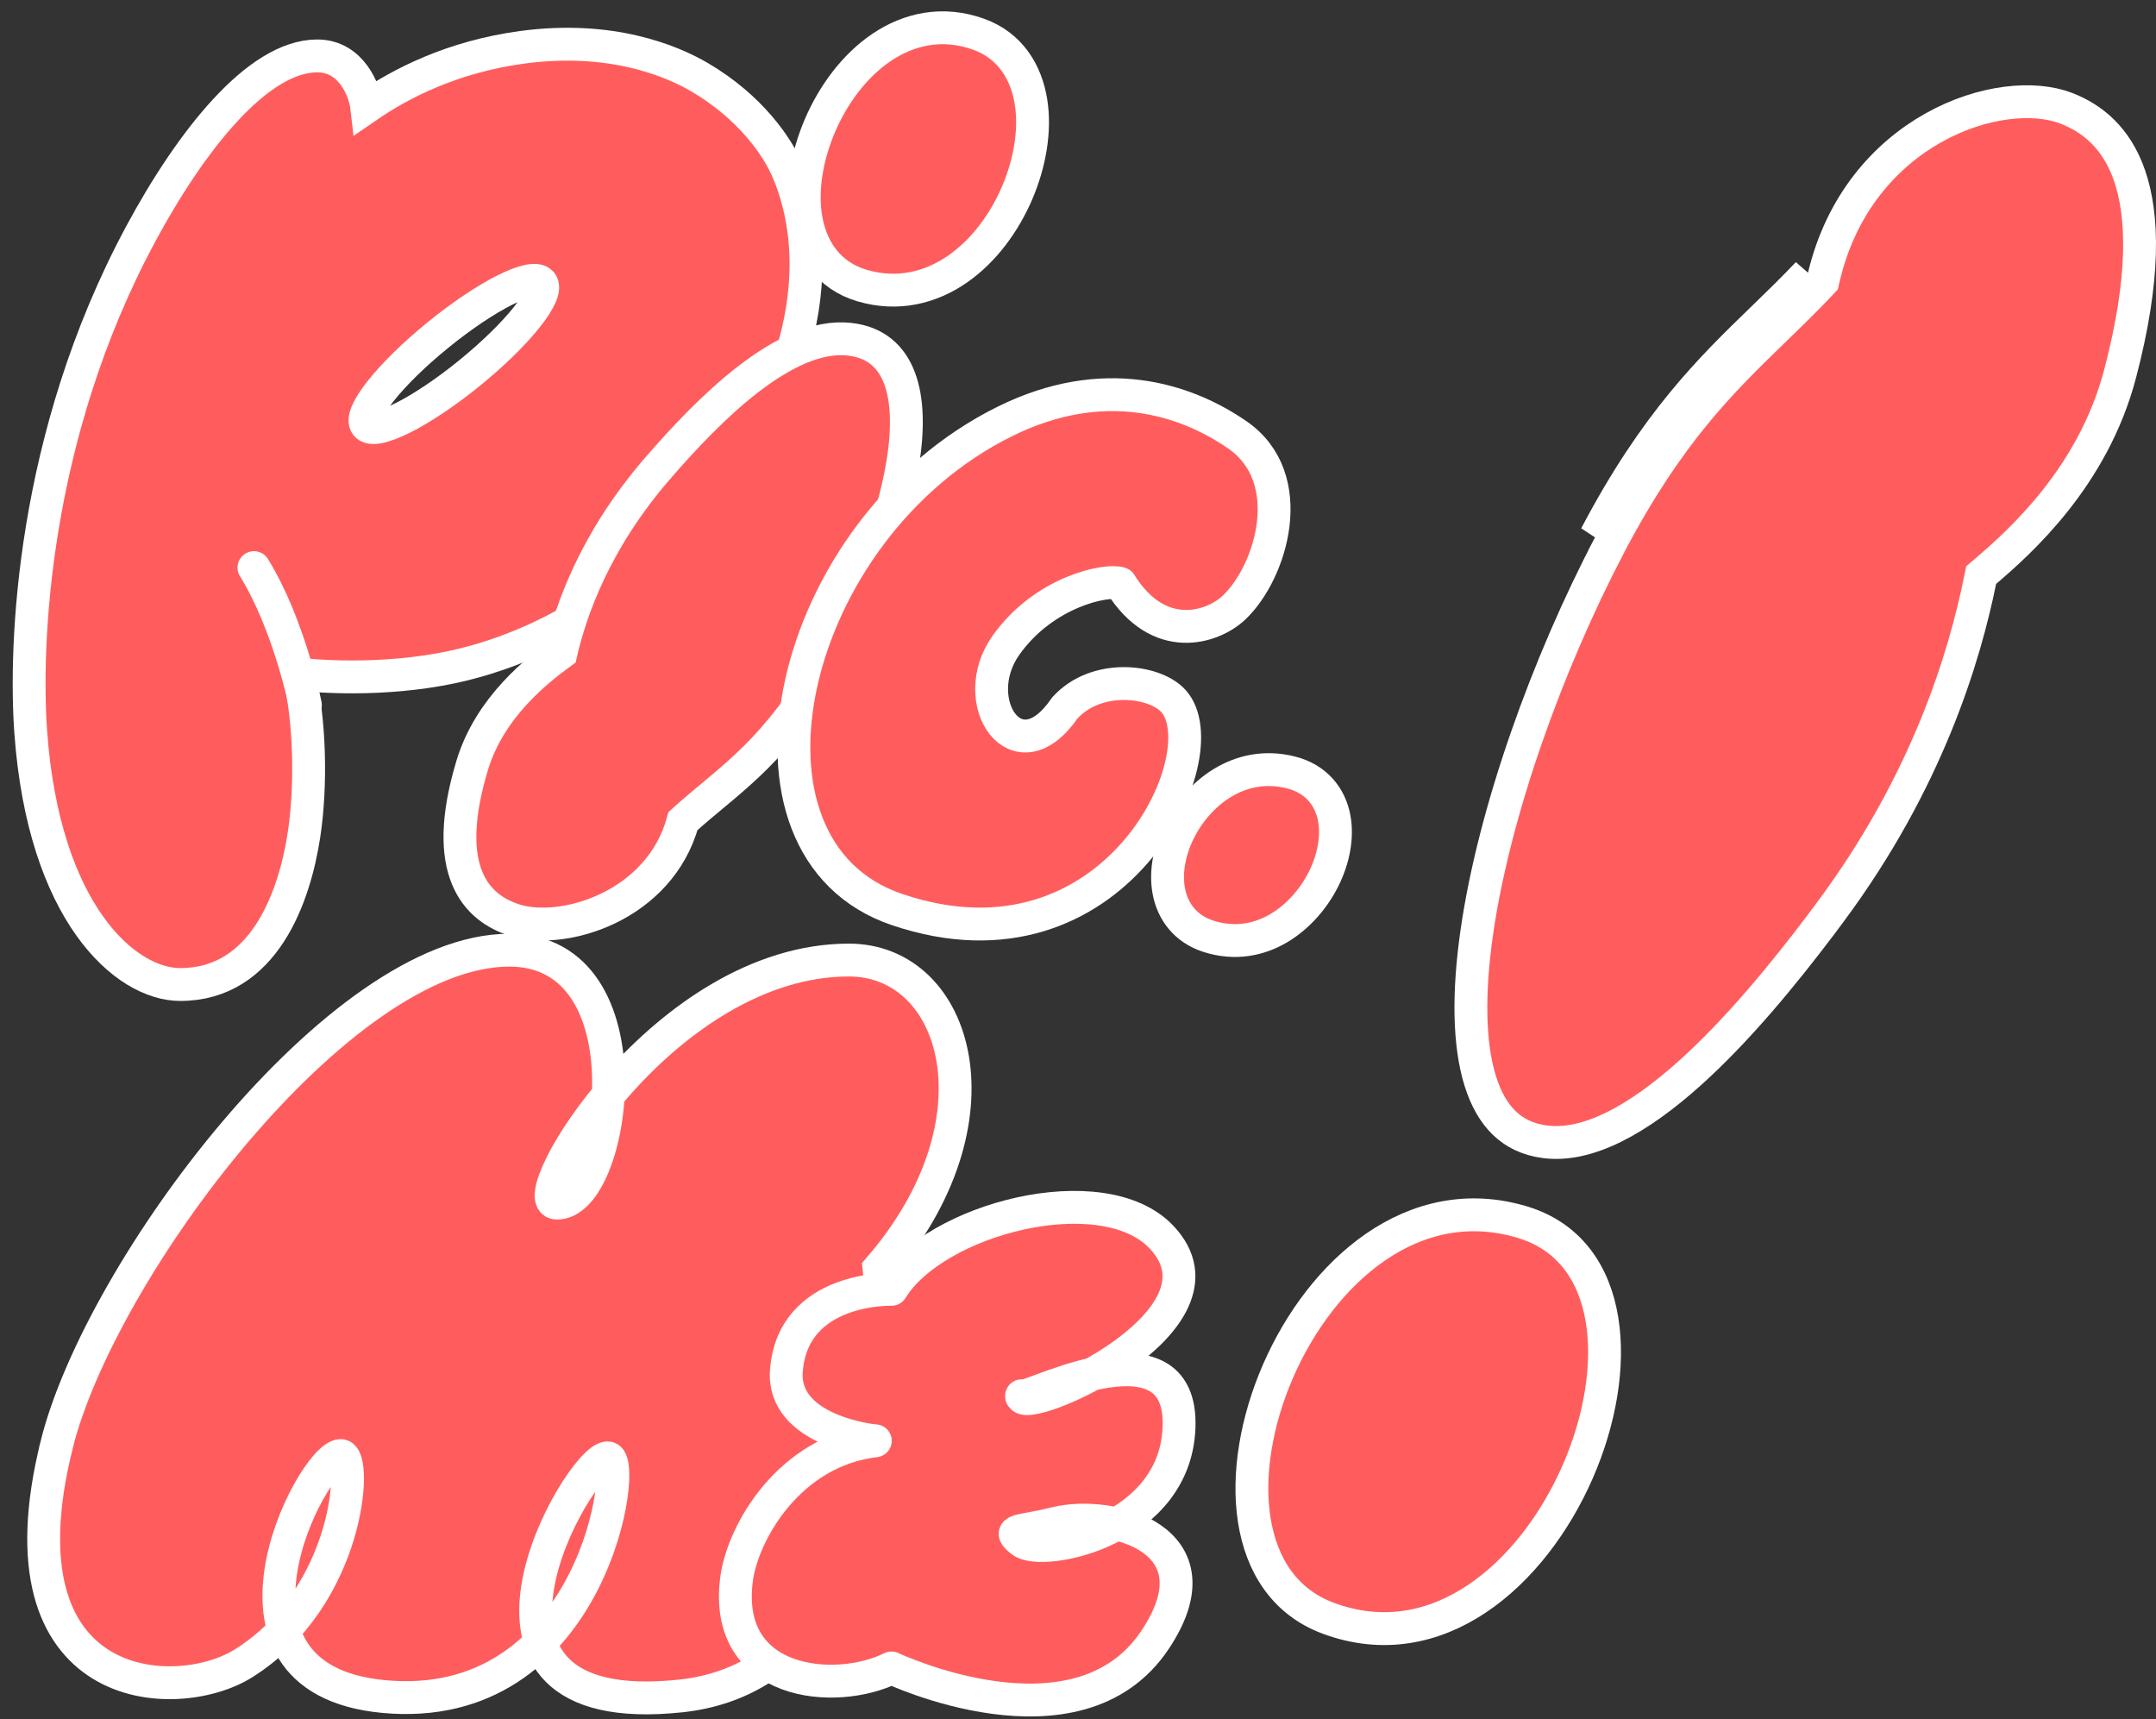 <svg width="148" height="118" viewBox="0 0 148 118" fill="none" xmlns="http://www.w3.org/2000/svg">
<rect x="0" y="0" width="148" height="118" fill="#333333" stroke="none"/>
<path d="M91.17 111.067C106.174 116.657 117.376 87.789 104.524 83.89C89.539 79.344 79.189 106.6 91.17 111.067Z" fill="#FF5D5D" stroke="white" stroke-width="2.255" stroke-miterlimit="10"/>
<path d="M110.54 37.31C114.554 29.677 118.19 26.153 121.782 22.672C122.828 21.658 123.871 20.647 124.918 19.54L125.126 19.32L125.196 19.025C126.393 13.961 129.422 10.619 132.735 8.764C136.099 6.881 139.64 6.586 141.825 7.426L141.825 7.426C143.569 8.095 145.276 9.407 146.19 12.071C147.125 14.796 147.269 19.051 145.537 25.649L145.537 25.649C143.686 32.705 138.713 37.153 136.293 39.22L135.998 39.472L135.92 39.852C134.859 45.054 132.327 53.612 125.638 62.606L125.029 63.425C122.412 66.892 119.268 70.721 115.999 73.655C114.236 75.238 112.47 76.529 110.763 77.367C109.055 78.205 107.471 78.558 106.034 78.365C104.868 78.208 103.972 77.76 103.272 77.089C102.562 76.407 102.003 75.445 101.612 74.19C100.823 71.656 100.781 68.124 101.376 63.987C102.561 55.74 106.202 45.563 110.54 37.31ZM110.54 37.31L109.542 36.786M110.54 37.31L109.542 36.786M109.542 36.786C113.646 28.98 117.425 25.319 121.037 21.82C122.07 20.82 123.089 19.833 124.098 18.765L109.542 36.786Z" fill="#FF5D5D" stroke="white" stroke-width="2.255" stroke-miterlimit="10"/>
<path d="M82.961 64.265L82.961 64.265C86.603 65.423 89.575 62.91 90.863 60.323C91.52 59.002 91.849 57.48 91.581 56.114C91.296 54.671 90.341 53.462 88.651 53.026L88.651 53.026C85.058 52.099 82.193 54.508 80.937 57.047C80.3 58.336 79.985 59.813 80.231 61.15C80.489 62.548 81.369 63.758 82.961 64.265Z" fill="#FF5D5D" stroke="white" stroke-width="2.255" stroke-miterlimit="10" stroke-linecap="round"/>
<path d="M3.892 99.158C-0.429 116.483 12.071 117.064 16.697 114.178C23.998 109.623 24.549 99.903 23.385 99.903C21.461 99.903 13.14 115.705 26.957 116.491C40.779 117.276 43.135 100.059 41.711 100.059C39.774 100.059 29.172 118.274 46.73 116.404C63.323 114.638 60.343 87.058 60.343 87.058C69.102 76.94 65.759 65.894 58.275 65.894C45.625 65.894 35.777 82.485 38.198 82.575C42.236 82.726 44.768 65.216 34.961 65.216C23.238 65.216 6.887 87.147 3.89 99.155L3.892 99.158Z" fill="#FF5D5D" stroke="white" stroke-width="2.255" stroke-miterlimit="10" stroke-linecap="round"/>
<path d="M54.109 11.808C53.392 10.079 51.513 7.352 48.037 5.308C46.089 4.161 41.918 2.427 35.844 3.247C31.047 3.896 27.512 5.726 25.173 7.335C25.052 6.283 24.152 3.837 21.779 3.837C17.697 3.837 13.103 9.659 9.659 16.058C2.136 30.044 1.691 44.407 2.109 50.231C3.004 62.67 8.611 67.573 12.371 67.573C18.144 67.573 20.219 61.525 20.864 57.325C21.388 53.913 21.274 49.408 20.515 46.281C23.089 46.546 28.088 46.701 32.746 45.362C39.639 43.38 44.032 39.379 46.012 37.315C54.055 29.592 57.311 19.533 54.112 11.808H54.109ZM32.234 25.603C28.919 28.298 25.747 29.897 25.151 29.175C24.555 28.453 26.76 25.679 30.076 22.985C33.391 20.29 36.563 18.691 37.159 19.413C37.755 20.135 35.55 22.908 32.234 25.603Z" fill="#FF5D5D" stroke="white" stroke-width="2.255" stroke-miterlimit="10" stroke-linecap="round"/>
<path d="M20.965 48.391C20.965 48.391 19.835 42.83 17.432 38.958L20.965 48.391Z" fill="#FF5D5D"/>
<path d="M20.965 48.391C20.965 48.391 19.835 42.83 17.432 38.958" stroke="white" stroke-width="2.255" stroke-miterlimit="10" stroke-linecap="round"/>
<path d="M70.131 95.797C70.131 97.239 85.248 90.68 79.711 84.889C75.671 80.665 64.177 83.636 61.2 88.495C61.2 88.495 54.396 88.282 53.981 94.109C53.69 98.21 59.897 98.899 60.087 98.891C54.168 99.591 50.994 105.185 50.566 108.356C49.578 115.72 57.37 116.382 61.197 114.481C61.197 114.481 73.938 120.53 79.271 112.58C83.948 105.608 76.232 103.617 72.467 104.553C69.915 105.188 69.07 104.934 70.131 105.778C71.54 106.899 80.94 105.052 80.94 97.67C80.94 90.288 69.736 96.498 70.129 95.8L70.131 95.797Z" fill="#FF5D5D" stroke="white" stroke-width="2.255" stroke-miterlimit="10" stroke-linecap="round" stroke-linejoin="round"/>
<path d="M67.199 2.357L67.199 2.357C64.717 1.454 62.392 1.985 60.505 3.262C58.65 4.517 57.204 6.493 56.3 8.586C55.399 10.674 54.982 13.006 55.331 15.029C55.687 17.097 56.877 18.92 59.172 19.598L59.172 19.598C61.635 20.325 63.902 19.738 65.736 18.465C67.545 17.209 68.944 15.286 69.819 13.247C70.692 11.213 71.091 8.951 70.77 6.969C70.445 4.953 69.346 3.139 67.199 2.357Z" fill="#FF5D5D" stroke="white" stroke-width="2.255" stroke-miterlimit="10" stroke-linecap="round"/>
<path d="M45.129 32.164C40.8 37.17 39.182 41.921 38.509 44.813C36.951 45.958 33.63 48.498 32.414 52.533C30.215 59.833 32.731 62.326 35.316 63.152C38.63 64.211 45.292 62.226 46.886 56.352C49.776 53.727 52.797 51.981 56.139 46.505C61.685 37.412 65.43 24.057 58.302 23.282C53.866 22.802 48.613 28.134 45.129 32.161V32.164Z" fill="#FF5D5D" stroke="white" stroke-width="2.255" stroke-miterlimit="10" stroke-linecap="round"/>
<path d="M69.049 44.297C71.677 40.582 75.973 39.732 76.905 40.045C79.535 44.277 83.22 43.111 84.711 41.703C87.275 39.281 89.243 32.813 84.931 29.842C81.333 27.364 75.741 25.584 68.997 28.917C54.004 36.325 49.142 58.225 61.588 62.432C76.549 67.487 83.816 51.74 80.554 48.119C79.255 46.675 75.263 46.199 73.093 48.593C69.808 53.403 66.323 48.147 69.049 44.295V44.297Z" fill="#FF5D5D" stroke="white" stroke-width="2.255" stroke-miterlimit="10" stroke-linecap="round" stroke-linejoin="round"/>
</svg>
